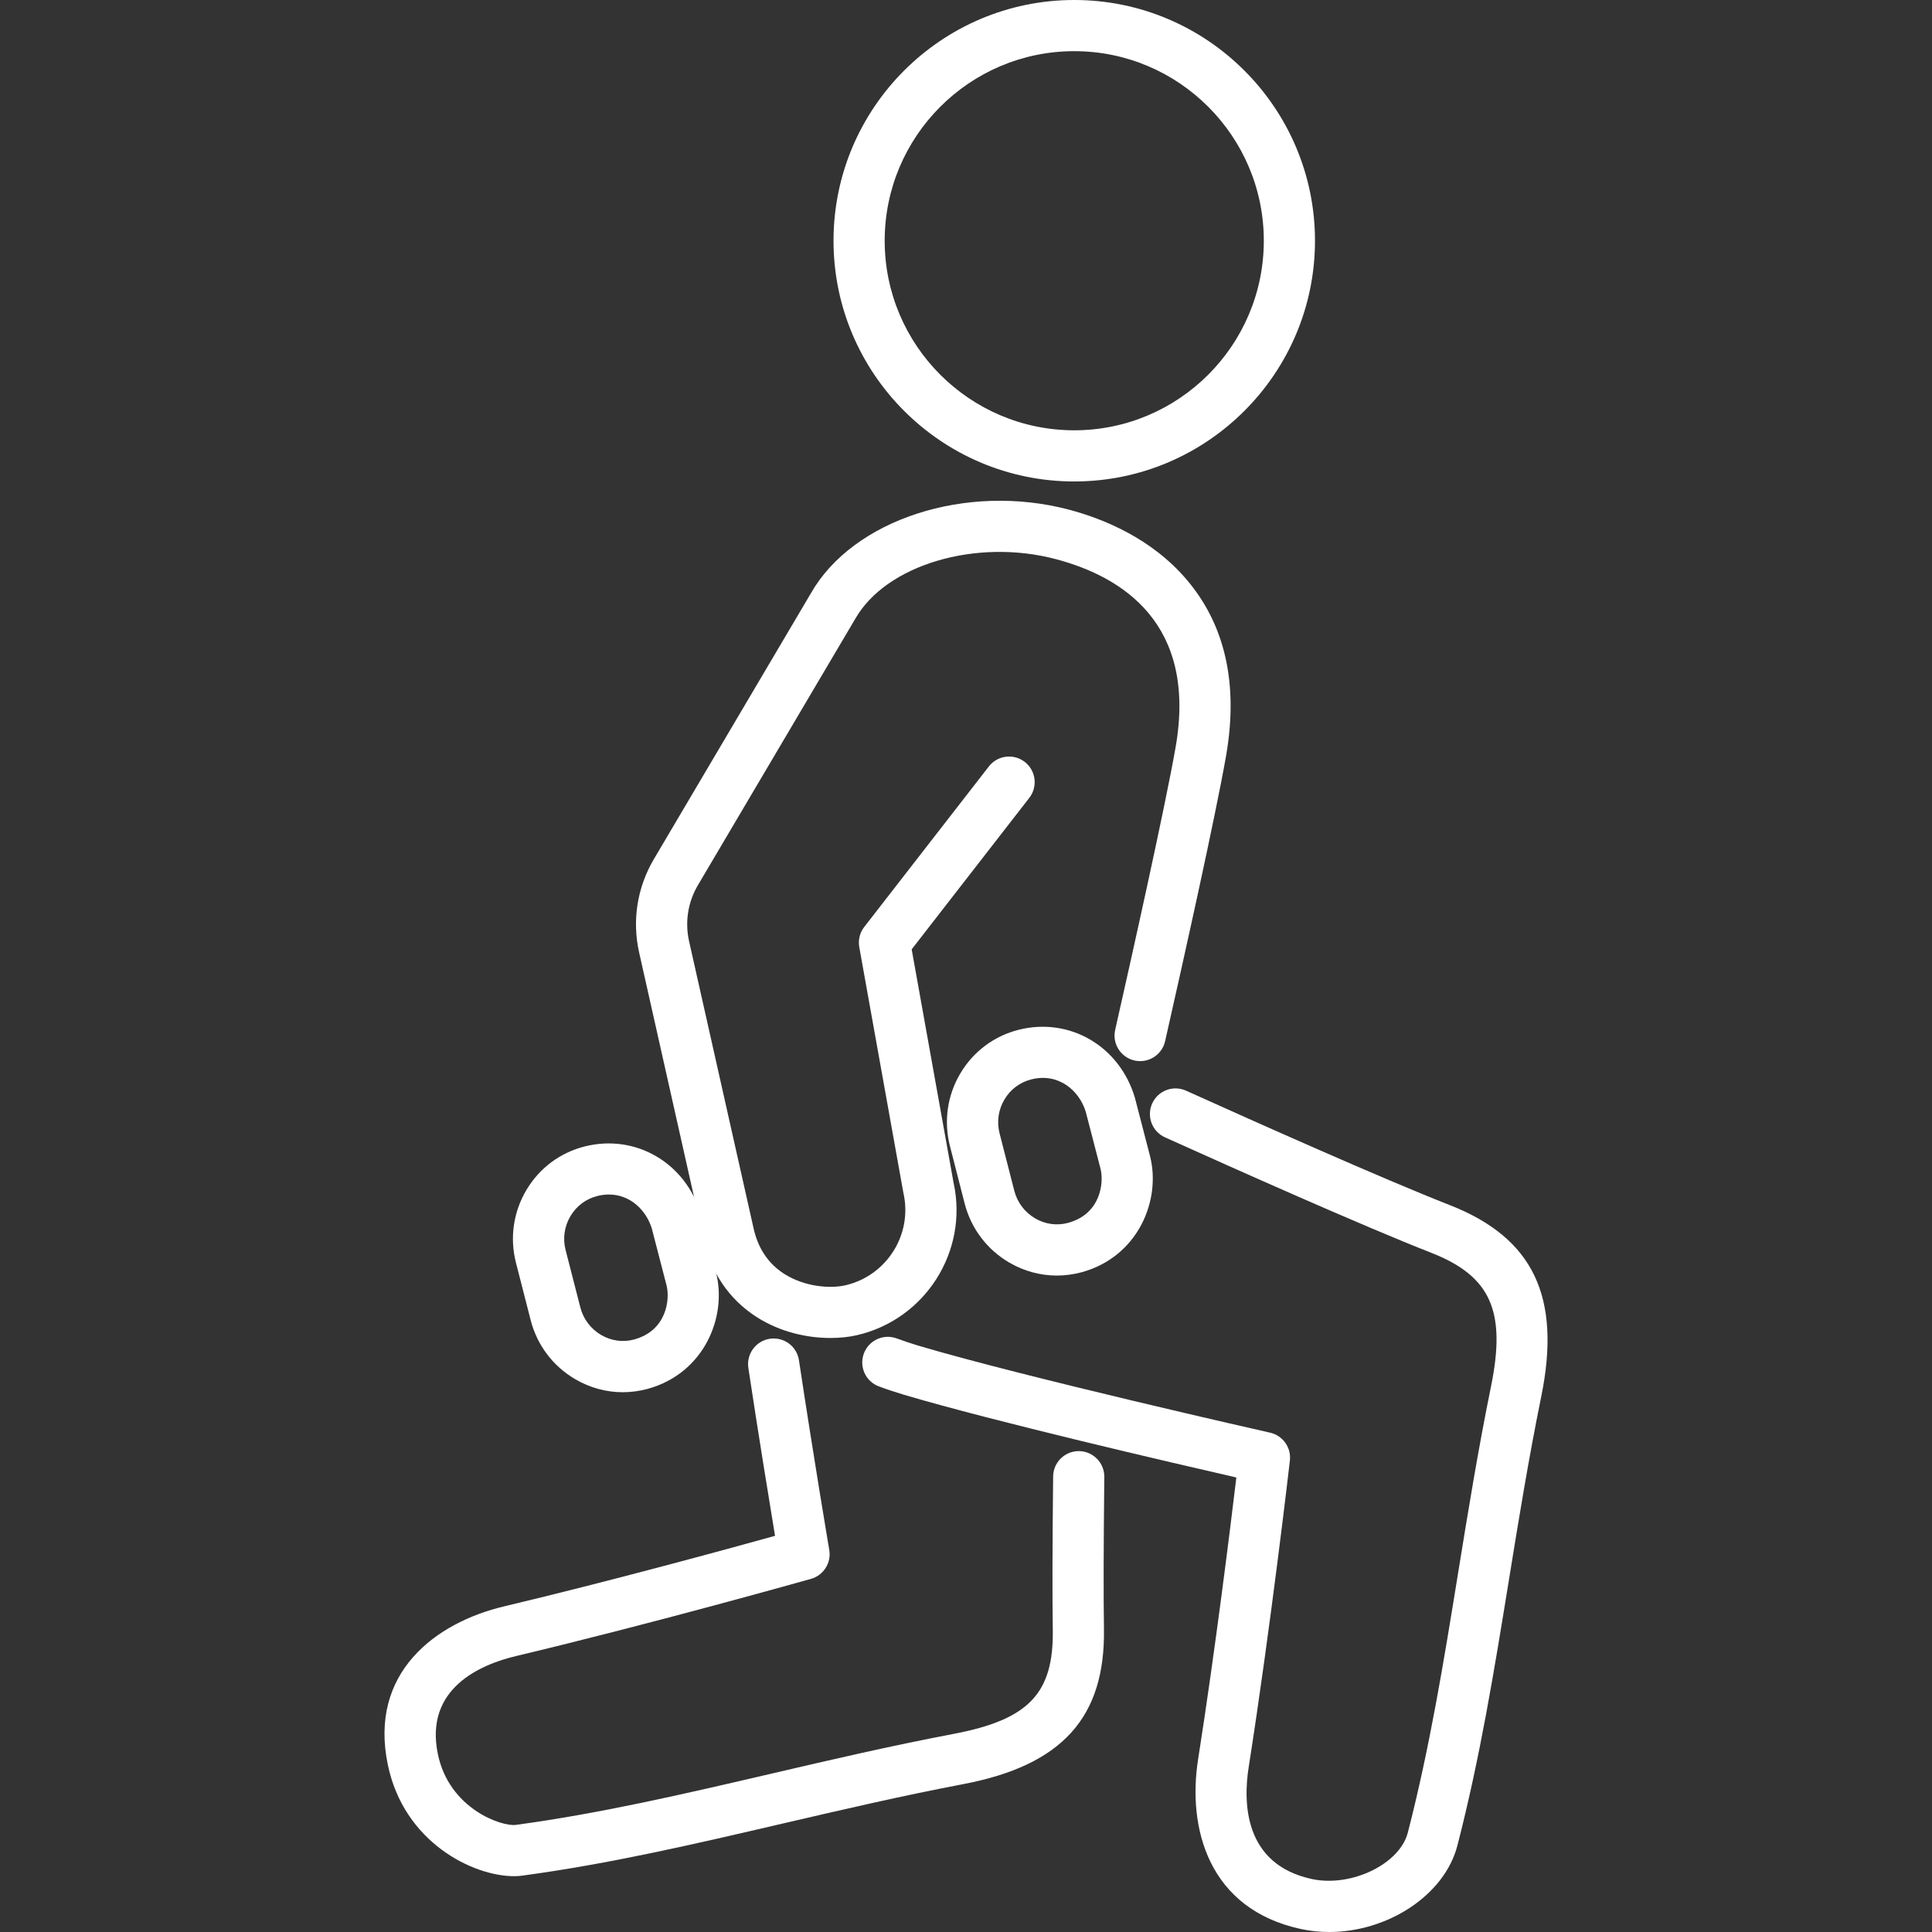 <?xml version="1.0" encoding="utf-8"?>
<!-- Generator: Adobe Illustrator 23.0.1, SVG Export Plug-In . SVG Version: 6.00 Build 0)  -->
<svg version="1.1" xmlns="http://www.w3.org/2000/svg" xmlns:xlink="http://www.w3.org/1999/xlink" x="0px" y="0px"
	 viewBox="0 0 441 441" style="enable-background:new 0 0 441 441;" xml:space="preserve">
<rect x="0" y="0" width="441" height="441" fill="#333333" stroke="none"/>
<style type="text/css">
	.st0{display:none;}
	.st1{display:inline;}
	.st2{fill:#FFFFFF;}
	.st3{fill:#FF0000;}
	.st4{fill:#00FF00;}
	.st5{fill:#1D1D1B;}
	.st6{fill:none;stroke:#000000;stroke-miterlimit:10;stroke-dasharray:11.668,11.668;}
	.st7{fill:none;stroke:#000000;stroke-miterlimit:10;stroke-dasharray:12.265,12.265;}
	.st8{fill:none;stroke:#000000;stroke-miterlimit:10;}
	.st9{fill:none;stroke:#000000;stroke-miterlimit:10;stroke-dasharray:11.511,11.511;}
	.st10{fill:none;stroke:#000000;stroke-miterlimit:10;stroke-dasharray:12.551,12.551;}
	.st11{fill:none;stroke:#000000;stroke-miterlimit:10;stroke-dasharray:7.159,7.159;}
	.st12{fill:none;stroke:#000000;stroke-miterlimit:10;stroke-dasharray:11.13,11.13;}
	.st13{fill:none;stroke:#000000;stroke-miterlimit:10;stroke-dasharray:14.91,14.91;}
	.st14{fill:none;stroke:#000000;stroke-miterlimit:10;stroke-dasharray:12.104,12.104;}
	.st15{fill:none;stroke:#000000;stroke-miterlimit:10;stroke-dasharray:12.529,12.529;}
	.st16{fill:none;stroke:#000000;stroke-miterlimit:10;stroke-dasharray:15.352,15.352;}
	.st17{fill:none;stroke:#000000;stroke-miterlimit:10;stroke-dasharray:13.069,13.069;}
	.st18{fill:none;stroke:#000000;stroke-miterlimit:10;stroke-dasharray:10.13,10.13;}
	.st19{fill:none;stroke:#000000;stroke-miterlimit:10;stroke-dasharray:15.776,15.776;}
	.st20{fill:none;stroke:#000000;stroke-miterlimit:10;stroke-dasharray:12;}
	.st21{fill:none;stroke:#000000;stroke-miterlimit:10;stroke-dasharray:9.624,9.624;}
	.st22{fill:none;stroke:#000000;stroke-miterlimit:10;stroke-dasharray:12.928,12.928;}
	.st23{fill:none;stroke:#000000;stroke-miterlimit:10;stroke-dasharray:9.713,9.713;}
	.st24{fill:none;stroke:#000000;stroke-miterlimit:10;stroke-dasharray:11.306,11.306;}
	.st25{fill:none;stroke:#000000;stroke-miterlimit:10;stroke-dasharray:9.935,9.935;}
	.st26{fill:none;stroke:#000000;stroke-miterlimit:10;stroke-dasharray:6.121,6.121;}
	.st27{fill:none;stroke:#000000;stroke-miterlimit:10;stroke-dasharray:12.675,12.675;}
	.st28{fill:none;stroke:#000000;stroke-miterlimit:10;stroke-dasharray:13.777,13.777;}
	.st29{fill:none;stroke:#000000;stroke-miterlimit:10;stroke-dasharray:11.47,11.47;}
	.st30{fill:none;stroke:#000000;stroke-miterlimit:10;stroke-dasharray:13.413,13.413;}
	.st31{fill:none;stroke:#000000;stroke-miterlimit:10;stroke-dasharray:11.165,11.165;}
	.st32{fill:none;stroke:#000000;stroke-miterlimit:10;stroke-dasharray:13.937,13.937;}
	.st33{fill:none;stroke:#000000;stroke-miterlimit:10;stroke-dasharray:10.647,10.647;}
	.st34{fill:none;stroke:#000000;stroke-miterlimit:10;stroke-dasharray:12.844,12.844;}
	.st35{fill:none;stroke:#000000;stroke-miterlimit:10;stroke-dasharray:11.243,11.243;}
	.st36{fill:none;stroke:#000000;stroke-miterlimit:10;stroke-dasharray:6.122,6.122;}
	.st37{fill:none;stroke:#000000;stroke-miterlimit:10;stroke-dasharray:10.96,10.96;}
	.st38{fill:none;stroke:#000000;stroke-miterlimit:10;stroke-dasharray:10.96,10.96;}
	.st39{fill:none;stroke:#000000;stroke-miterlimit:10;stroke-dasharray:12.934,12.934;}
	.st40{fill:none;stroke:#000000;stroke-miterlimit:10;stroke-dasharray:12.559,12.559;}
	.st41{fill:none;stroke:#000000;stroke-miterlimit:10;stroke-dasharray:6.372,6.372;}
	.st42{fill:none;stroke:#000000;stroke-miterlimit:10;stroke-dasharray:13.047,13.047;}
	.st43{fill:none;stroke:#000000;stroke-miterlimit:10;stroke-dasharray:12.912,12.912;}
	.st44{fill:none;stroke:#000000;stroke-miterlimit:10;stroke-dasharray:6.809,6.809;}
	.st45{fill:none;stroke:#000000;stroke-miterlimit:10;stroke-dasharray:11.716,11.716;}
	.st46{fill:none;stroke:#000000;stroke-miterlimit:10;stroke-dasharray:8.732,8.732;}
	.st47{fill:none;stroke:#000000;stroke-miterlimit:10;stroke-dasharray:10.89,10.89;}
	.st48{fill:none;stroke:#000000;stroke-miterlimit:10;stroke-dasharray:13.019,13.019;}
	.st49{fill:none;stroke:#000000;stroke-miterlimit:10;stroke-dasharray:11.426,11.426;}
	.st50{fill:none;stroke:#000000;stroke-miterlimit:10;stroke-dasharray:11.383,11.383;}
	.st51{fill:none;stroke:#000000;stroke-miterlimit:10;stroke-dasharray:8.959,8.959;}
	.st52{fill:none;stroke:#000000;stroke-miterlimit:10;stroke-dasharray:12.599,12.599;}
	.st53{fill:none;stroke:#00FF00;stroke-width:15;stroke-linecap:round;stroke-linejoin:round;}
	.st54{fill:#011520;}
	.st55{fill:none;stroke:#011520;stroke-width:12;stroke-linecap:round;stroke-linejoin:round;stroke-miterlimit:10;}
</style>
<g id="Capa_2" class="st0">
</g>
<g id="Capa_3">
	<g>
		<g>
			<path class="st2" d="M117.34,428.26c-9.34,0-25.11-7.65-28.81-25.41c-4.4-21.02,10.87-32.48,26.62-36.2
				c23.97-5.7,50.82-13.04,61.76-16.08c-1.27-7.68-3.75-22.83-6.09-38.33c-0.48-3.19,1.72-6.17,4.9-6.65
				c3.2-0.48,6.17,1.71,6.65,4.9c3.3,21.9,6.88,43.1,6.92,43.31c0.5,2.94-1.3,5.78-4.17,6.59c-0.36,0.1-36.21,10.22-67.28,17.61
				c-8.04,1.9-21.05,7.34-17.88,22.45c2.58,12.39,14.5,16.53,17.78,16.1c19.32-2.61,38.24-7.02,58.28-11.68
				c13.47-3.14,27.39-6.38,41.7-9.1c17.11-3.26,22.81-9.25,22.59-23.76c-0.12-7.4-0.09-19.18,0.08-35c0.04-3.2,2.64-5.78,5.84-5.78
				c0.02,0,0.04,0,0.06,0c3.23,0.04,5.81,2.68,5.78,5.9c-0.17,15.72-0.2,27.39-0.08,34.69c0.31,20.21-9.58,31.13-32.08,35.42
				c-14.08,2.68-27.89,5.9-41.24,9c-20.31,4.73-39.5,9.2-59.36,11.88C118.69,428.22,118.03,428.26,117.34,428.26z"/>
		</g>
		<g>
			<path class="st2" d="M303.41,441c-2.14,0-4.3-0.22-6.42-0.67c-21.14-4.55-26-23.03-23.5-38.81c3.89-24.76,7.36-52.88,8.72-64.27
				c-14.42-3.3-55.19-12.75-75.84-18.87c-1.88-0.56-3.76-1.18-5.73-1.91c-3.03-1.11-4.58-4.47-3.46-7.5
				c1.11-3.03,4.47-4.58,7.5-3.46c1.73,0.64,3.37,1.18,5.01,1.67c24.45,7.25,79.67,19.72,80.22,19.84c2.91,0.66,4.86,3.4,4.52,6.36
				c-0.04,0.38-4.37,37.93-9.4,69.96c-1.28,8.11-1.12,22.22,14.42,25.57c8.98,1.93,20.05-3.41,21.9-10.59
				c5.05-19.6,8.19-38.96,11.51-59.46c2.23-13.74,4.53-27.95,7.49-42.44c3.49-17.16-0.08-25.13-13.66-30.46
				c-15.61-6.11-44.77-19.13-60.77-26.35c-2.94-1.33-4.25-4.79-2.92-7.73c1.33-2.94,4.78-4.25,7.73-2.92
				c15.9,7.17,44.86,20.11,60.23,26.13c19.04,7.48,25.47,20.94,20.85,43.67c-2.91,14.26-5.19,28.35-7.4,41.98
				c-3.37,20.77-6.55,40.38-11.74,60.51C329.72,432.66,316.7,441,303.41,441z"/>
		</g>
		<g>
			<path class="st2" d="M189.57,305.41c-5.12,0-11.32-1.24-16.87-4.79c-6.32-4.05-10.53-10.28-12.17-18.02l-14.64-65.18
				c-1.64-7.29-0.45-14.85,3.35-21.29l35.88-60.75c9.62-16.84,35.5-25.24,58.9-19.04c7.82,2.07,18.83,6.53,26.87,15.99
				c8.82,10.37,11.83,23.92,8.96,40.28c-2.45,13.98-9.76,46.76-13.9,65.05c-0.71,3.15-3.85,5.12-6.99,4.41
				c-3.15-0.71-5.12-3.84-4.41-6.99c3.31-14.64,11.29-50.24,13.79-64.49c4.95-28.21-12.12-38.93-27.32-42.96
				c-18.21-4.82-38.76,1.28-45.8,13.62l-35.92,60.81c-2.28,3.87-2.99,8.41-2.01,12.79l14.66,65.25c1,4.75,3.37,8.32,7.05,10.67
				c4.59,2.94,10.43,3.42,13.92,2.62c9.45-2.15,15.42-11.57,13.31-21.01c-0.02-0.08-0.04-0.16-0.05-0.25l-10.04-55.94
				c-0.29-1.63,0.12-3.31,1.14-4.61l28.44-36.63c1.98-2.55,5.65-3.01,8.2-1.03c2.55,1.98,3.01,5.65,1.03,8.2L208.1,216.7l9.56,53.27
				c3.44,15.65-6.47,31.26-22.14,34.82C193.84,305.17,191.81,305.41,189.57,305.41z"/>
		</g>
		<g>
			<path class="st2" d="M142.16,317.79c-3.74,0-7.43-0.99-10.77-2.92c-5.12-2.97-8.76-7.76-10.25-13.5l-3.36-13.11
				c-1.46-5.69-0.61-11.61,2.39-16.65c2.97-5,7.71-8.52,13.33-9.93c11.62-2.91,23.01,3.76,26.49,15.51
				c0.02,0.06,0.04,0.13,0.05,0.19l3.39,13.07c2.6,10.02-2.63,23.03-15.62,26.58C145.95,317.53,144.05,317.79,142.16,317.79z
				 M138.99,272.66c-0.84,0-1.73,0.11-2.64,0.34c0,0,0,0,0,0c-2.58,0.65-4.76,2.27-6.13,4.58c-1.4,2.35-1.8,5.11-1.11,7.77
				l3.36,13.09c0.69,2.68,2.4,4.92,4.79,6.31c2.3,1.33,4.96,1.69,7.49,1c7.48-2.04,8.21-9.22,7.39-12.38l-3.36-12.96
				C147.5,276.25,143.88,272.66,138.99,272.66z M134.93,267.33L134.93,267.33L134.93,267.33z"/>
		</g>
		<g>
			<path class="st2" d="M241.22,291.16c-3.73,0-7.43-0.99-10.77-2.92c-5.12-2.97-8.76-7.76-10.25-13.5l-3.36-13.11
				c-1.46-5.7-0.61-11.61,2.39-16.65c2.97-4.99,7.71-8.52,13.33-9.93l0,0c11.63-2.91,23.01,3.76,26.49,15.52
				c0.02,0.06,0.04,0.13,0.05,0.19l3.39,13.07c2.6,10.02-2.63,23.03-15.61,26.58C245.01,290.91,243.11,291.16,241.22,291.16z
				 M235.41,246.38c-2.58,0.65-4.76,2.27-6.13,4.58c-1.4,2.35-1.8,5.11-1.11,7.77l3.36,13.09c0.69,2.68,2.4,4.92,4.79,6.31
				c2.3,1.33,4.96,1.69,7.49,1c7.48-2.04,8.21-9.22,7.39-12.38l-3.36-12.96C246.35,248.91,241.62,244.82,235.41,246.38
				L235.41,246.38z"/>
		</g>
		<g>
			<path class="st2" d="M245.21,109.9c-30.3,0-54.95-24.65-54.95-54.95c0-30.3,24.65-54.95,54.95-54.95
				c30.3,0,54.95,24.65,54.95,54.95C300.16,85.25,275.51,109.9,245.21,109.9z M245.21,11.68c-23.86,0-43.27,19.41-43.27,43.27
				c0,23.86,19.41,43.27,43.27,43.27c23.86,0,43.27-19.41,43.27-43.27C288.48,31.09,269.07,11.68,245.21,11.68z"/>
		</g>
	</g>
</g>
</svg>
